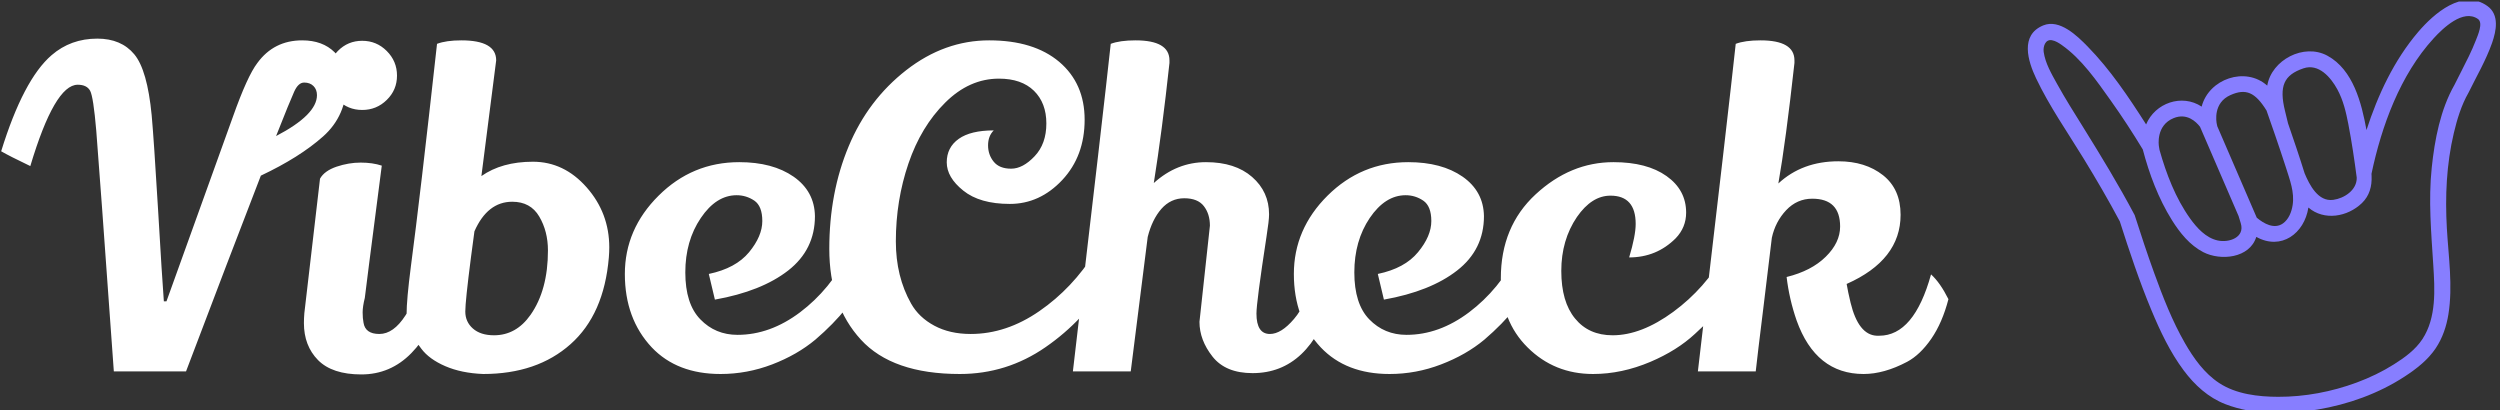 <svg xmlns="http://www.w3.org/2000/svg" version="1.1" xmlns:xlink="http://www.w3.org/1999/xlink" xmlns:svgjs="http://svgjs.dev/svgjs" width="1500" height="246" viewBox="0 0 1500 246"><rect x="0" y="0" width="1500" height="246" fill="#333333" stroke="none"/><g transform="matrix(1,0,0,1,-0.909,0.913)"><svg viewBox="0 0 396 65" data-background-color="#09090a" preserveAspectRatio="xMidYMid meet" height="246" width="1500" xmlns="http://www.w3.org/2000/svg" xmlns:xlink="http://www.w3.org/1999/xlink"><g id="tight-bounds" transform="matrix(1,0,0,1,0.24,-0.241)"><svg viewBox="0 0 395.52 65.482" height="65.482" width="395.52"><g><svg viewBox="0 0 506.688 83.887" height="65.482" width="395.52"><g transform="matrix(1,0,0,1,0,7.843)"><svg viewBox="0 0 395.52 68.202" height="68.202" width="395.52"><g id="textblocktransform"><svg viewBox="0 0 395.52 68.202" height="68.202" width="395.52" id="textblock"><g><svg viewBox="0 0 395.52 68.202" height="68.202" width="395.52"><g transform="matrix(1,0,0,1,0,0)"><svg width="395.52" viewBox="0.4 -38.25 223.83 38.6" height="68.202" data-palette-color="#ffffff"><path d="M35-38.05L35-38.05Q37.35-38.05 38.73-36.68 40.1-35.3 40.1-33.2L40.1-33.2Q40.1-29.4 37.4-27 34.7-24.6 30.25-22.5L30.25-22.5Q26.65-13.2 21.65 0L21.65 0 13.35 0Q11.65-23.8 11.33-27.68 11-31.55 10.63-32.25 10.25-32.95 9.2-32.95L9.2-32.95Q6.55-32.95 3.75-23.6L3.75-23.6Q1.35-24.75 0.4-25.3L0.4-25.3Q2.95-33.55 6.2-36.35L6.2-36.35Q8.4-38.25 11.45-38.25L11.45-38.25Q14.2-38.25 15.7-36.45 17.2-34.65 17.7-29.45L17.7-29.45Q17.95-26.7 18.43-18.68 18.9-10.65 19.1-8.05L19.1-8.05 19.4-8.05 27.05-29.3Q28.7-33.95 29.85-35.45L29.85-35.45Q31.75-38.05 35-38.05ZM36.7-31.75L36.7-31.75Q36.7-32.4 36.3-32.8 35.9-33.2 35.23-33.2 34.55-33.2 34.08-32.15 33.6-31.1 32-27.05L32-27.05Q36.7-29.5 36.7-31.75ZM39.1-36.83Q40.25-38 41.9-38 43.55-38 44.72-36.83 45.9-35.65 45.9-34 45.9-32.35 44.72-31.2 43.55-30.05 41.9-30.05 40.25-30.05 39.1-31.2 37.95-32.35 37.95-34 37.95-35.65 39.1-36.83ZM37.05-22.15Q37.55-23.05 38.95-23.53 40.35-24 41.72-24 43.1-24 44.15-23.65L44.15-23.65Q42.2-8.6 42.2-8.45L42.2-8.45Q41.95-7.45 41.95-6.78 41.95-6.1 42.05-5.6L42.05-5.6Q42.25-4.3 43.87-4.3 45.5-4.3 46.87-6.43 48.25-8.55 48.95-11.25L48.95-11.25Q49.3-11.05 50.05-10.05 50.8-9.05 50.95-8.55L50.95-8.55Q49.95-4.55 47.55-2.1L47.55-2.1Q45.15 0.35 41.8 0.35 38.45 0.35 36.82-1.3 35.2-2.95 35.2-5.55L35.2-5.55Q35.2-6.1 35.25-6.7L35.25-6.7 37.05-22.15ZM61.52-24.1Q65.1-24.1 67.7-21.15 70.3-18.2 70.3-14.25L70.3-14.25Q70.3-13.7 70.25-13.1L70.25-13.1Q69.7-6.55 65.85-3.13 62 0.3 55.8 0.3L55.8 0.3Q53.3 0.2 51.45-0.6 49.6-1.4 48.7-2.6L48.7-2.6Q47-4.8 47-6.53 47-8.25 47.5-12.1L47.5-12.1Q48.55-20 50.5-37.65L50.5-37.65Q51.55-38.05 53.3-38.05L53.3-38.05Q57.3-38.05 57.3-35.75L57.3-35.75 55.6-22.45Q57.95-24.1 61.52-24.1ZM53.75-6.88Q53.75-5.7 54.62-4.93 55.5-4.15 57.05-4.15L57.05-4.15Q59.6-4.15 61.25-6.5L61.25-6.5Q63.25-9.35 63.25-13.9L63.25-13.9Q63.25-16.1 62.25-17.8 61.25-19.5 59.15-19.5L59.15-19.5Q56.3-19.5 54.8-16.1L54.8-16.1 54.4-13.1Q53.75-8.05 53.75-6.88ZM81.74-11.2Q84.84-11.85 86.37-13.7 87.89-15.55 87.89-17.28 87.89-19 86.97-19.63 86.04-20.25 84.94-20.25L84.94-20.25Q82.59-20.25 80.82-17.63 79.04-15 79.04-11.38 79.04-7.75 80.77-5.98 82.49-4.2 85.04-4.2L85.04-4.2Q88.79-4.2 92.24-6.8 95.69-9.4 97.84-13.6L97.84-13.6Q98.94-12.55 99.84-11L99.84-11Q98.19-7.25 93.99-3.65L93.99-3.65Q91.89-1.9 89.02-0.8 86.14 0.3 83.09 0.3L83.09 0.3Q78.09 0.3 75.19-2.75L75.19-2.75Q72.09-6.05 72.09-11.2 72.09-16.35 75.97-20.2 79.84-24.05 85.24-24.05L85.24-24.05Q89.09-24.05 91.49-22.38 93.89-20.7 93.94-17.85L93.94-17.85Q93.94-14 90.87-11.6 87.79-9.2 82.44-8.25L82.44-8.25 81.74-11.2ZM110.59 0.3L110.59 0.3Q102.84 0.3 99.22-3.65 95.59-7.6 95.59-14.08 95.59-20.55 97.82-25.88 100.04-31.2 104.44-34.63 108.84-38.05 113.97-38.05 119.09-38.05 122.02-35.58 124.94-33.1 124.94-28.93 124.94-24.75 122.37-22 119.79-19.25 116.34-19.25 112.89-19.25 110.99-20.78 109.09-22.3 109.09-24.03 109.09-25.75 110.47-26.73 111.84-27.7 114.49-27.7L114.49-27.7Q113.84-27.05 113.84-25.98 113.84-24.9 114.49-24.1 115.14-23.3 116.49-23.3 117.84-23.3 119.19-24.73 120.54-26.15 120.54-28.5 120.54-30.85 119.12-32.25 117.69-33.65 115.09-33.65L115.09-33.65Q111.69-33.65 108.92-30.9 106.14-28.15 104.69-23.9 103.24-19.65 103.24-14.95L103.24-14.95Q103.24-10.9 104.99-7.8L104.99-7.8Q105.89-6.2 107.67-5.25 109.44-4.3 111.84-4.3L111.84-4.3Q115.94-4.3 119.74-6.93 123.54-9.55 126.14-13.7L126.14-13.7 127.84-10.65Q124.89-5.85 120.44-2.78 115.99 0.3 110.59 0.3ZM138.14-5.7L138.14-5.7 139.34-16.75Q139.34-18.1 138.64-19 137.94-19.9 136.39-19.9 134.84-19.9 133.76-18.68 132.69-17.45 132.19-15.45L132.19-15.45Q131.84-12.6 131.14-7.13 130.44-1.65 130.24 0L130.24 0 123.59 0Q127.19-30.65 127.94-37.65L127.94-37.65Q128.99-38.05 130.79-38.05L130.79-38.05Q134.69-38.05 134.69-35.75L134.69-35.75 134.69-35.45Q133.84-27.6 132.89-21.65L132.89-21.65Q135.54-24.05 138.89-24.05 142.24-24.05 144.19-22.35 146.14-20.65 146.14-18.05L146.14-18.05Q146.14-17.35 145.84-15.45L145.84-15.45Q144.69-7.95 144.69-6.65L144.69-6.65Q144.69-4.3 146.24-4.3L146.24-4.3Q147.54-4.3 149.01-6.03 150.49-7.75 151.39-11.35L151.39-11.35Q153.09-9.55 153.44-8.5L153.44-8.5Q150.84 0.2 144.24 0.2L144.24 0.2Q141.14 0.2 139.64-1.7 138.14-3.6 138.14-5.7ZM158.64-11.2Q161.74-11.85 163.26-13.7 164.79-15.55 164.79-17.28 164.79-19 163.86-19.63 162.94-20.25 161.84-20.25L161.84-20.25Q159.49-20.25 157.71-17.63 155.94-15 155.94-11.38 155.94-7.75 157.66-5.98 159.39-4.2 161.94-4.2L161.94-4.2Q165.69-4.2 169.14-6.8 172.59-9.4 174.74-13.6L174.74-13.6Q175.84-12.55 176.74-11L176.74-11Q175.09-7.25 170.89-3.65L170.89-3.65Q168.79-1.9 165.91-0.8 163.04 0.3 159.99 0.3L159.99 0.3Q154.99 0.3 152.09-2.75L152.09-2.75Q148.99-6.05 148.99-11.2 148.99-16.35 152.86-20.2 156.74-24.05 162.14-24.05L162.14-24.05Q165.99-24.05 168.39-22.38 170.79-20.7 170.84-17.85L170.84-17.85Q170.84-14 167.76-11.6 164.69-9.2 159.34-8.25L159.34-8.25 158.64-11.2ZM188.28-16.95L188.28-16.95Q188.28-20.2 185.38-20.2L185.38-20.2Q183.23-20.2 181.53-17.75L181.53-17.75Q179.73-15.1 179.73-11.55 179.73-8 181.31-6.08 182.88-4.15 185.63-4.15L185.63-4.15Q188.93-4.15 192.61-6.85 196.28-9.55 198.53-13.55L198.53-13.55Q199.53-12.8 200.48-10.8L200.48-10.8Q199.03-7.9 195.08-4.3L195.08-4.3Q193.03-2.4 189.98-1.1L189.98-1.1Q186.68 0.3 183.38 0.3L183.38 0.3Q178.93 0.3 175.86-2.75 172.78-5.8 172.78-10.7L172.78-10.7Q172.78-16.65 176.78-20.35 180.78-24.05 185.73-24.05L185.73-24.05Q189.58-24.05 191.83-22.45 194.08-20.85 194.08-18.25L194.08-18.25Q194.08-16.55 192.88-15.3L192.88-15.3Q190.68-13.1 187.53-13.1L187.53-13.1Q188.28-15.6 188.28-16.95ZM218.73-18L218.73-18Q218.73-12.8 212.53-10.05L212.53-10.05Q212.68-9.15 212.98-7.9L212.98-7.9Q213.88-4.2 215.98-4.1L215.98-4.1Q216.13-4.1 216.28-4.1L216.28-4.1Q220.28-4.1 222.23-11.15L222.23-11.15Q223.28-10.2 224.23-8.3L224.23-8.3Q223.53-5.6 222.26-3.75 220.98-1.9 219.48-1.1L219.48-1.1Q216.83 0.3 214.48 0.3L214.48 0.3Q208.98 0.3 206.78-5.85L206.78-5.85Q205.93-8.3 205.63-10.85L205.63-10.85Q208.48-11.55 210.13-13.18 211.78-14.8 211.78-16.65L211.78-16.65Q211.78-19.85 208.58-19.85L208.58-19.85Q206.83-19.85 205.58-18.53 204.33-17.2 203.93-15.35L203.93-15.35Q203.63-12.8 202.96-7.33 202.28-1.85 202.08 0L202.08 0 195.43 0Q199.03-30.65 199.78-37.65L199.78-37.65Q200.83-38.05 202.63-38.05L202.63-38.05Q206.53-38.05 206.53-35.75L206.53-35.75 206.53-35.45Q205.53-26.4 204.68-21.6L204.68-21.6Q207.43-24.15 211.58-24.15L211.58-24.15Q214.68-24.15 216.71-22.55 218.73-20.95 218.73-18Z" opacity="1" transform="matrix(1,0,0,1,0,0)" fill="#ffffff" class="wordmark-text-0" data-fill-palette-color="primary" id="text-0"></path></svg></g></svg></g></svg></g></svg></g><g transform="matrix(1,0,0,1,411.621,0)"><svg viewBox="0 0 95.068 83.887" height="83.887" width="95.068"><g><svg xmlns="http://www.w3.org/2000/svg" xmlns:xlink="http://www.w3.org/1999/xlink" version="1.1" x="0" y="0" viewBox="8.157 19.942 82.06 72.409" enable-background="new 0 0 100 100" xml:space="preserve" height="83.887" width="95.068" class="icon-icon-0" data-fill-palette-color="accent" id="icon-0"><path d="M88.721 20.993c-4.344-3.1-9.382 1.34-12.112 4.531-4.231 4.945-7.09 11.064-9.078 17.216-0.85-4.681-2.316-10.591-6.879-13.048-4.097-2.206-9.751 0.737-10.521 5.259-3.813-3.412-10.24-1.197-11.498 3.68-3.451-2.288-8.168-0.645-9.735 3.122-3.049-4.775-6.283-9.608-10.261-13.668-1.796-1.833-4.89-4.873-7.771-3.692-4.11 1.685-2.695 6.258-1.252 9.289 2.332 4.899 5.488 9.413 8.315 14.032 2.219 3.625 4.366 7.294 6.362 11.048 1.681 5.25 3.423 10.497 5.549 15.587 1.531 3.669 3.264 7.335 5.652 10.533 1.91 2.559 4.301 4.752 7.312 5.916 5.038 1.946 10.856 1.821 16.104 0.945 5.415-0.904 10.74-2.803 15.348-5.816 2.058-1.346 4.04-2.884 5.419-4.949 1.188-1.779 1.877-3.827 2.216-5.929 0.801-4.971 0.013-10.105-0.271-15.087-0.319-5.602-0.077-11.208 1.218-16.684 0.576-2.437 1.327-4.905 2.577-7.089l0.041-0.079c1.402-2.855 3.035-5.639 4.092-8.65C90.293 25.334 90.856 22.518 88.721 20.993 87.569 20.172 91.977 23.318 88.721 20.993zM56.485 31.92c2.67-0.903 4.791 1.59 5.929 3.676 1.043 1.912 1.524 3.986 1.934 6.104 0.602 3.11 1.065 6.252 1.474 9.394 0.037 2.161-2.162 3.613-4.115 3.883-2.664 0.368-4.168-2.625-5.023-4.655-0.82-2.655-1.994-6.116-2.91-8.765l-0.529-2.172C52.184 35.044 53.032 33.091 56.485 31.92 57.418 31.605 53.032 33.091 56.485 31.92zM43.708 36.596c2.66-1.17 4.296-0.512 6.3 2.724 0.64 1.811 2.214 6.305 3.417 10.039 0.667 2.128 1.509 4.268 1.158 6.542-0.183 1.186-0.679 2.484-1.692 3.205-1.522 1.084-3.374 0.035-4.596-1.004l-6.922-16.028-0.086-0.403C41.209 41.294 40.601 37.961 43.708 36.596 46.368 35.425 40.601 37.961 43.708 36.596zM33.732 40.645c2.327-0.944 3.939 0.643 4.617 1.525l6.765 15.665 0.382 1.263c0.75 2.46-2.043 3.439-4.048 3.001-2.074-0.453-3.657-2.207-4.842-3.859-2.545-3.552-4.185-7.847-5.363-12.03l-0.103-0.63C31.117 45.43 30.586 41.922 33.732 40.645 36.06 39.701 30.586 41.922 33.732 40.645zM84.099 32.552c-0.394 0.768-0.783 1.532-1.151 2.277-2.472 4.347-3.465 9.595-3.981 14.515-0.597 5.698-0.092 11.358 0.271 17.052 0.273 4.299 0.573 9.215-1.899 12.987-1.236 1.886-3.115 3.24-4.996 4.428-2.054 1.297-4.259 2.352-6.535 3.194-4.383 1.621-9.09 2.515-13.768 2.501-3.49-0.011-7.354-0.455-10.34-2.419-2.583-1.698-4.452-4.309-5.972-6.951-2.237-3.887-3.883-8.108-5.408-12.315-1.203-3.32-2.311-6.675-3.387-10.04l-0.038-0.119-0.059-0.11c-2.751-5.187-5.802-10.201-8.9-15.185-1.589-2.555-3.201-5.1-4.657-7.733-0.947-1.713-2.07-3.619-2.339-5.594-0.124-0.908 0.265-2.251 1.439-2.048 0.632 0.109 1.22 0.483 1.734 0.845 3.49 2.446 6.143 6.305 8.574 9.721 1.982 2.786 3.854 5.653 5.624 8.578 1.129 4.301 2.745 8.611 5.108 12.392 1.382 2.211 3.134 4.404 5.494 5.617 3.039 1.561 8.119 1.084 9.301-2.672 4.354 2.42 8.431-0.589 9.131-5.146 2.767 2.37 6.871 1.639 9.385-0.783 1.332-1.284 1.777-2.967 1.692-4.763l-0.004-0.114c-0.004-0.085-0.007-0.17-0.012-0.256 1.764-8.371 5.021-17.328 10.892-23.742 1.618-1.768 5.198-5.236 7.787-3.385 0.948 0.678-0.072 2.919-0.367 3.686C85.98 28.889 85.032 30.723 84.099 32.552 83.705 33.32 85.694 29.428 84.099 32.552z" fill="#877eff" data-fill-palette-color="accent"></path></svg></g></svg></g></svg></g><defs></defs></svg><rect width="395.52" height="65.482" fill="none" stroke="none" visibility="hidden"></rect></g></svg></g></svg>